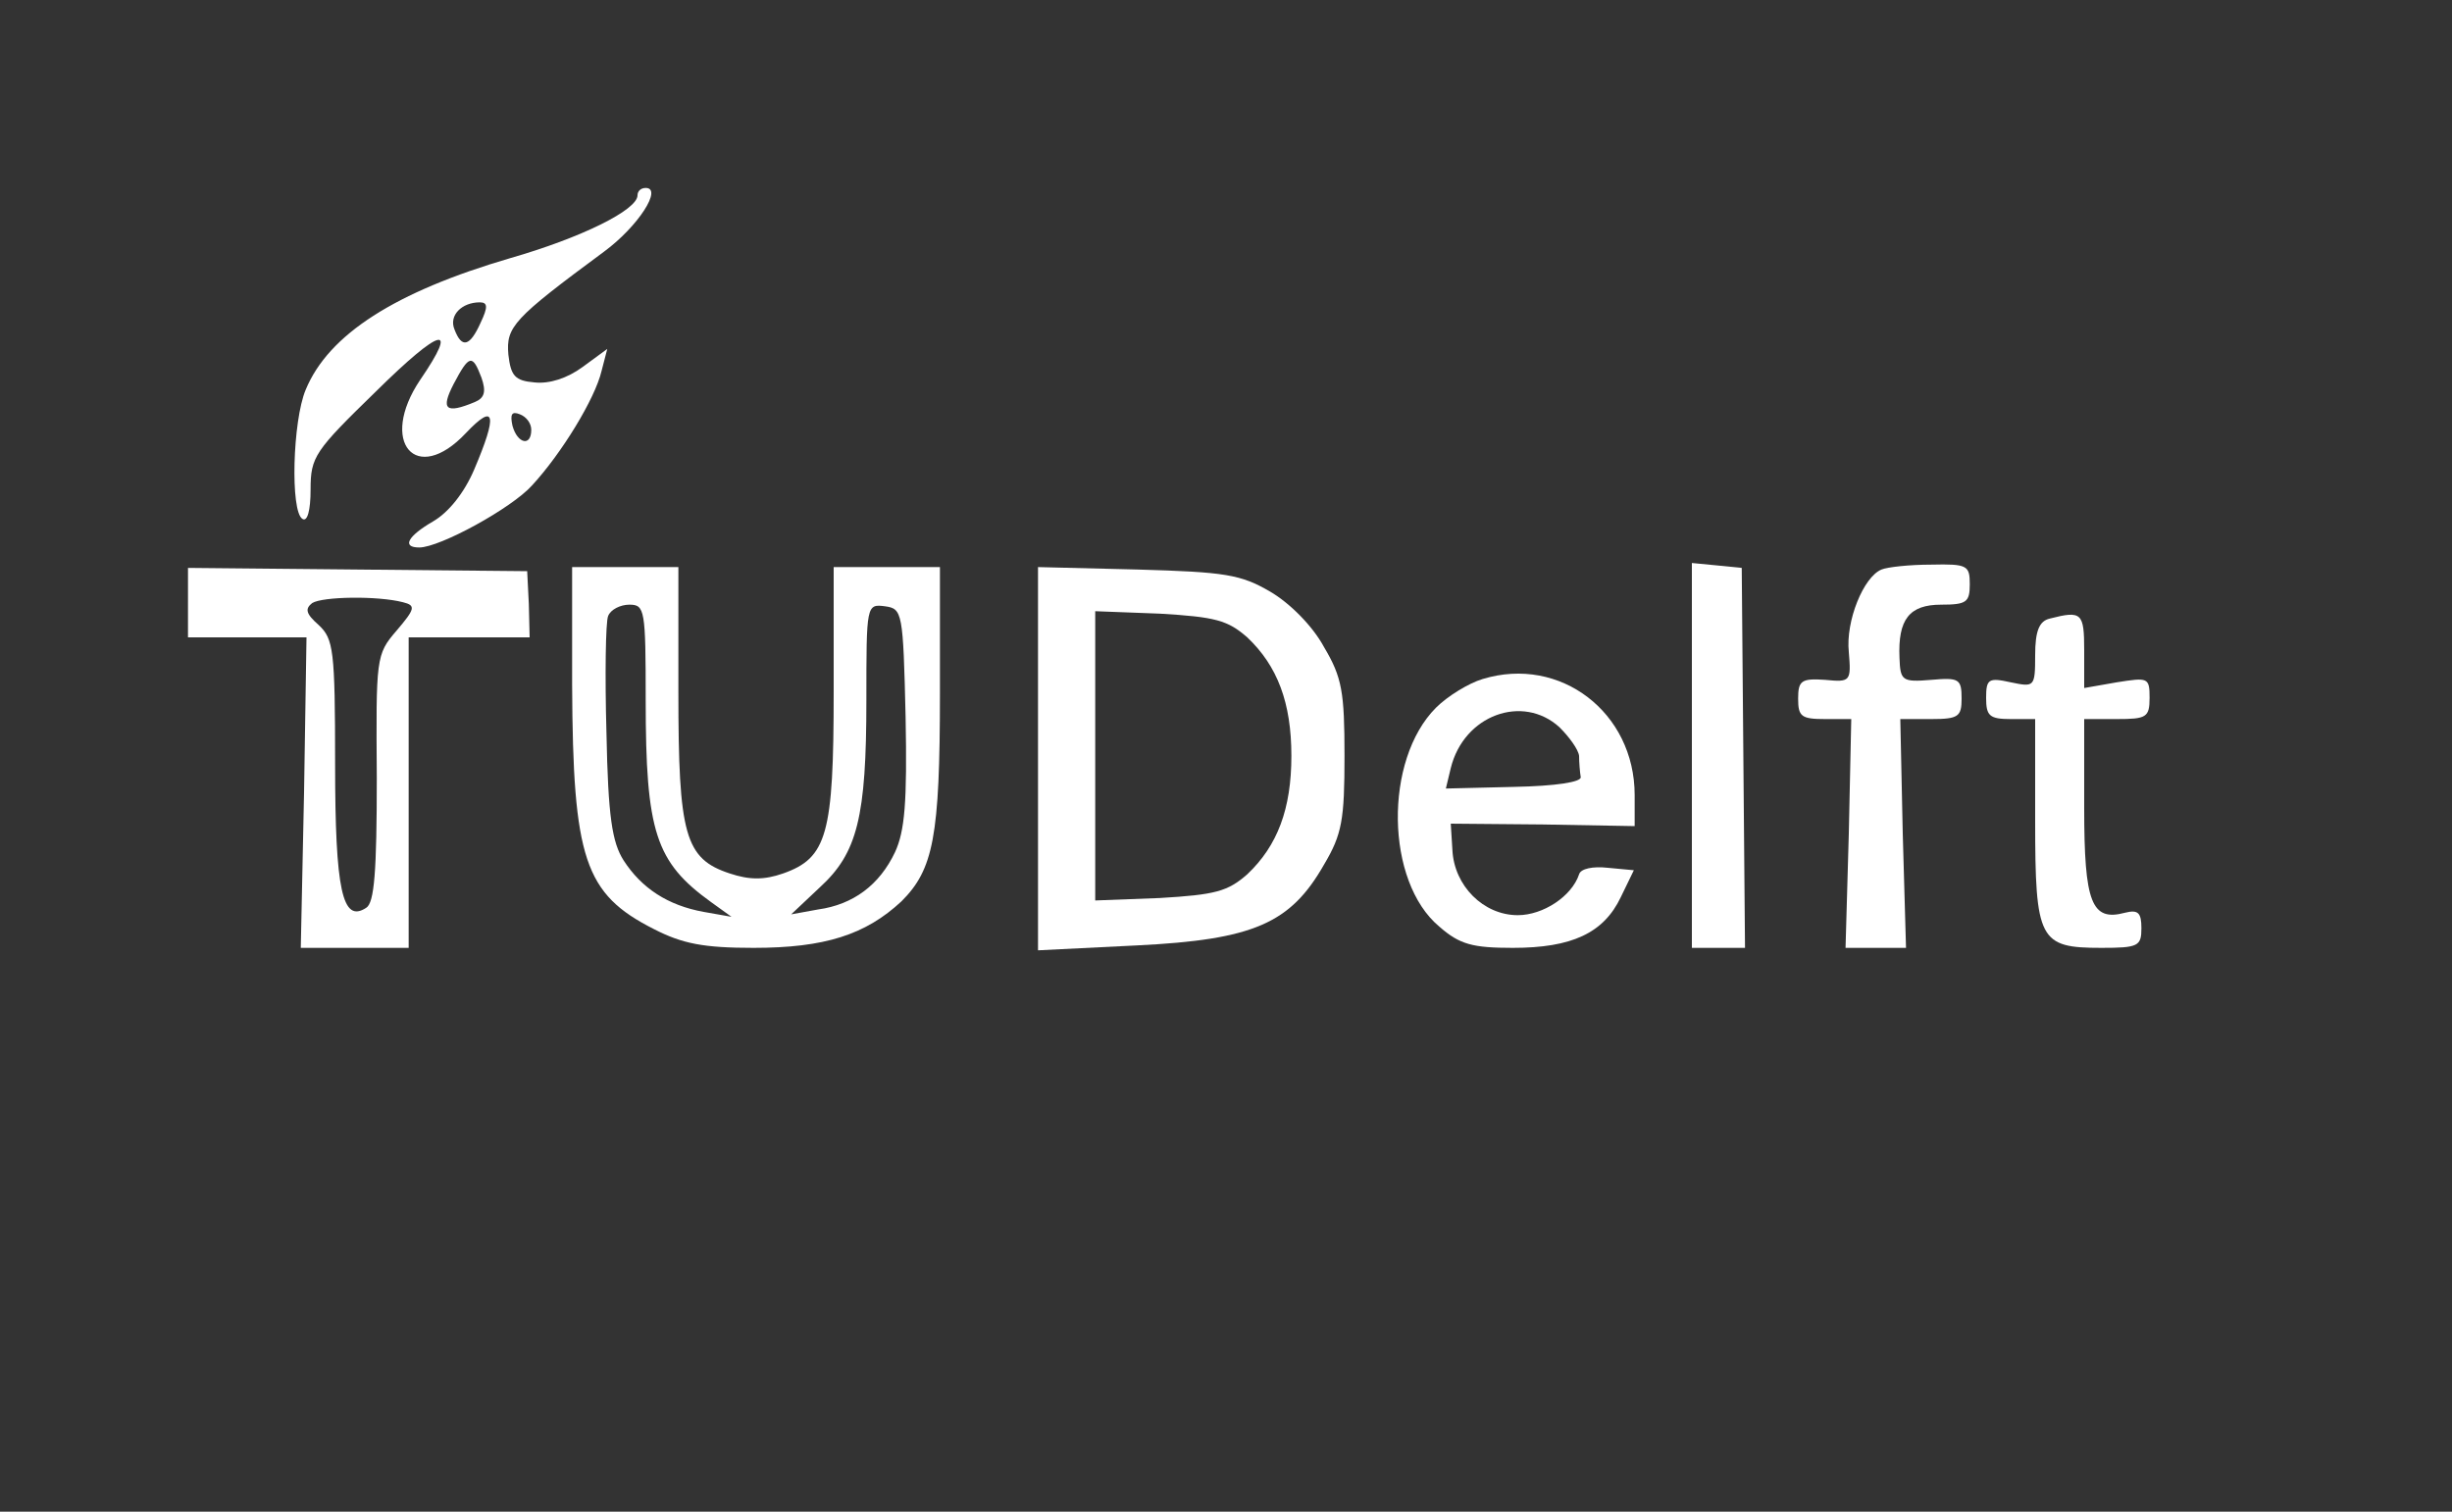 <?xml version="1.0" standalone="no"?>
<!DOCTYPE svg PUBLIC "-//W3C//DTD SVG 20010904//EN"
 "http://www.w3.org/TR/2001/REC-SVG-20010904/DTD/svg10.dtd">
<svg version="1.0" xmlns="http://www.w3.org/2000/svg"
 width="300pt" height="185pt" viewBox="0 0 300 185"
 preserveAspectRatio="xMidYMid meet">
<rect x="0" y="0" width="300" height="185" fill="#333333" stroke="none"/>
<g transform="translate(0,185) scale(0.1,-0.1)"
fill="#ffffff" stroke="none">
<path d="M780 1611 c0 -18 -69 -52 -156 -77 -140 -41 -222 -93 -250 -161 -16
-38 -19 -149 -4 -158 6 -4 10 10 10 36 0 40 5 47 80 120 80 79 102 84 54 14
-51 -76 -5 -130 56 -65 36 38 39 23 10 -45 -12 -28 -31 -52 -50 -63 -31 -18
-39 -32 -17 -32 25 0 113 48 138 76 36 39 77 106 85 140 l7 27 -30 -22 c-19
-14 -41 -21 -59 -19 -24 2 -29 8 -32 34 -3 34 6 44 117 126 42 31 72 78 51 78
-6 0 -10 -4 -10 -9z m-192 -156 c-13 -29 -23 -32 -32 -8 -7 17 9 33 31 33 10
0 10 -6 1 -25z m1 -67 c6 -17 4 -25 -8 -30 -36 -15 -42 -9 -26 22 19 36 23 37
34 8z m61 -64 c0 -21 -17 -17 -23 5 -3 14 -1 18 9 14 8 -3 14 -11 14 -19z"/>
<path d="M230 1113 l0 -43 73 0 72 0 -3 -190 -4 -190 66 0 66 0 0 190 0 190
74 0 74 0 -1 41 -2 40 -208 2 -207 2 0 -42z m263 0 c16 -4 15 -8 -8 -35 -25
-29 -25 -33 -24 -180 0 -115 -3 -153 -13 -159 -29 -19 -38 21 -38 176 0 140
-2 153 -20 170 -16 14 -17 20 -8 27 13 8 80 9 111 1z"/>
<path d="M700 1011 c1 -212 15 -255 100 -298 35 -18 61 -23 122 -23 87 0 137
16 181 57 39 39 47 79 47 254 l0 155 -65 0 -65 0 0 -153 c0 -174 -8 -203 -62
-222 -23 -8 -41 -8 -65 0 -55 18 -63 47 -63 222 l0 153 -65 0 -65 0 0 -145z
m90 -18 c0 -161 12 -198 80 -247 l25 -18 -34 6 c-44 8 -76 29 -98 63 -14 22
-19 53 -21 156 -2 71 -1 136 2 143 3 8 15 14 26 14 19 0 20 -6 20 -117z m318
-21 c2 -104 -1 -139 -13 -165 -19 -40 -51 -64 -94 -70 l-33 -6 35 33 c46 42
57 86 57 229 0 117 0 118 23 115 21 -3 22 -7 25 -136z"/>
<path d="M1270 921 l0 -234 121 6 c143 7 188 27 229 99 22 37 25 55 25 133 0
78 -3 96 -25 133 -14 26 -42 54 -66 68 -36 21 -55 24 -162 27 l-122 3 0 -235z
m256 149 c37 -35 54 -80 54 -145 0 -65 -17 -110 -54 -145 -24 -21 -39 -25
-107 -29 l-79 -3 0 177 0 177 79 -3 c68 -4 83 -8 107 -29z"/>
<path d="M2070 926 l0 -236 33 0 32 0 -2 232 -2 233 -30 3 -31 3 0 -235z"/>
<path d="M2302 1153 c-22 -9 -44 -63 -40 -101 3 -36 2 -37 -29 -34 -29 2 -33
-1 -33 -23 0 -22 4 -25 33 -25 l32 0 -3 -140 -4 -140 37 0 37 0 -4 140 -3 140
38 0 c33 0 37 3 37 25 0 24 -3 26 -37 23 -36 -3 -38 -1 -39 27 -2 47 12 65 51
65 31 0 35 3 35 25 0 23 -3 25 -47 24 -27 0 -54 -3 -61 -6z"/>
<path d="M2508 1093 c-13 -3 -18 -15 -18 -45 0 -39 -1 -39 -30 -33 -27 6 -30
4 -30 -19 0 -22 4 -26 30 -26 l30 0 0 -124 c0 -147 5 -156 81 -156 45 0 49 2
49 24 0 19 -4 23 -20 19 -41 -11 -50 12 -50 128 l0 109 40 0 c36 0 40 2 40 26
0 25 -2 25 -40 19 l-40 -7 0 46 c0 46 -3 49 -42 39z"/>
<path d="M1814 1019 c-17 -5 -43 -21 -57 -35 -64 -64 -62 -213 4 -268 25 -22
41 -26 90 -26 72 0 111 18 132 62 l16 33 -32 3 c-18 2 -33 -1 -35 -8 -9 -27
-44 -50 -75 -50 -42 0 -78 36 -80 80 l-2 32 113 -1 112 -2 0 38 c0 101 -91
171 -186 142z m94 -59 c12 -12 23 -27 24 -35 0 -8 1 -20 2 -26 1 -6 -30 -11
-82 -12 l-83 -2 6 25 c16 65 88 91 133 50z"/>
</g>
</svg>
